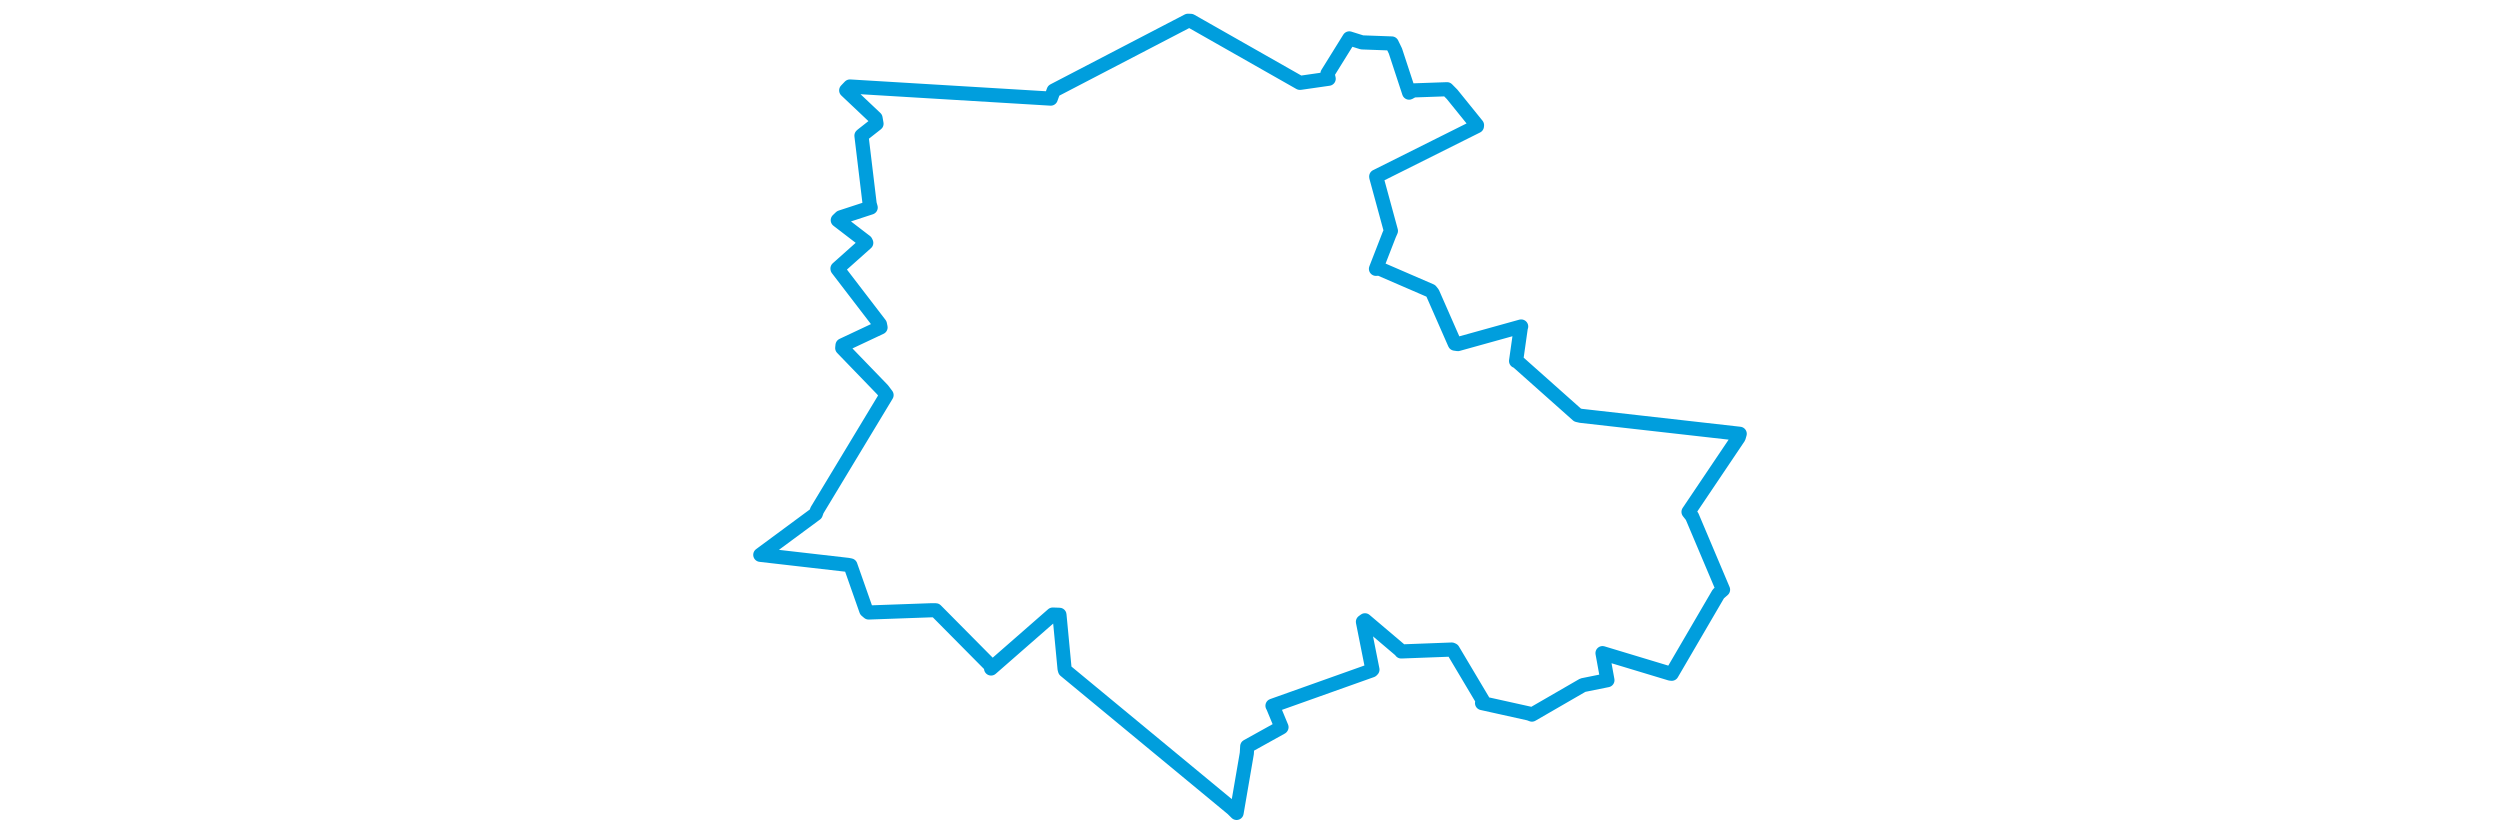 <svg viewBox="0 0 407.875 333.223" width="1000" xmlns="http://www.w3.org/2000/svg"><polygon points="8.053,221.932 43.048,225.948 44.102,226.153 50.438,244.177 51.401,244.997 76.409,244.104 78.256,244.119 100.455,266.519 100.365,267.397 125.041,245.824 127.715,245.92 129.764,267.497 129.955,268.172 196.907,323.516 198.574,325.17 202.666,301.351 202.828,298.541 216.487,290.955 216.54,290.875 213.159,282.705 212.932,282.298 252.6,268.169 252.916,267.849 249.108,248.723 249.932,248.117 264.091,260.127 264.423,260.58 284.638,259.82 285.064,260.017 297.054,280.175 296.754,281.231 315.599,285.414 316.708,285.841 337.084,274.059 346.91,272.076 345.423,263.876 344.94,261.252 372.041,269.437 372.628,269.502 391.293,237.521 393.159,235.881 380.753,206.545 379.345,204.755 399.412,174.939 399.823,173.513 336.275,166.329 334.972,166.032 310.833,144.562 310.363,144.403 312.289,130.799 312.405,130.594 287.079,137.633 285.856,137.454 276.993,117.276 276.229,116.324 255.676,107.43 254.321,107.536 259.606,93.933 260.303,92.355 254.425,70.762 254.423,70.597 294.701,50.465 294.743,50.06 284.768,37.724 282.755,35.69 269.225,36.164 267.577,37.054 262.105,20.4 260.644,17.387 248.74,16.954 243.649,15.356 234.925,29.406 235.412,31.496 224.138,33.114 223.867,33.127 180.265,8.353 179.114,8.31 125.4,36.254 124.236,39.443 43.907,34.599 42.415,36.156 54.155,47.252 54.543,49.498 48.888,53.941 48.516,54.266 51.794,81.511 52.213,83.018 40.251,86.927 39.045,88.076 50.205,96.636 50.439,97.152 38.93,107.411 38.95,107.563 55.9,129.677 56.16,130.96 40.943,138.116 40.828,139.209 56.939,155.883 58.566,158.029 30.748,204.115 30.243,205.544 8.053,221.932" stroke="#009edd" stroke-width="5.653px" fill="none" stroke-linejoin="round" vector-effect="non-scaling-stroke"></polygon></svg>